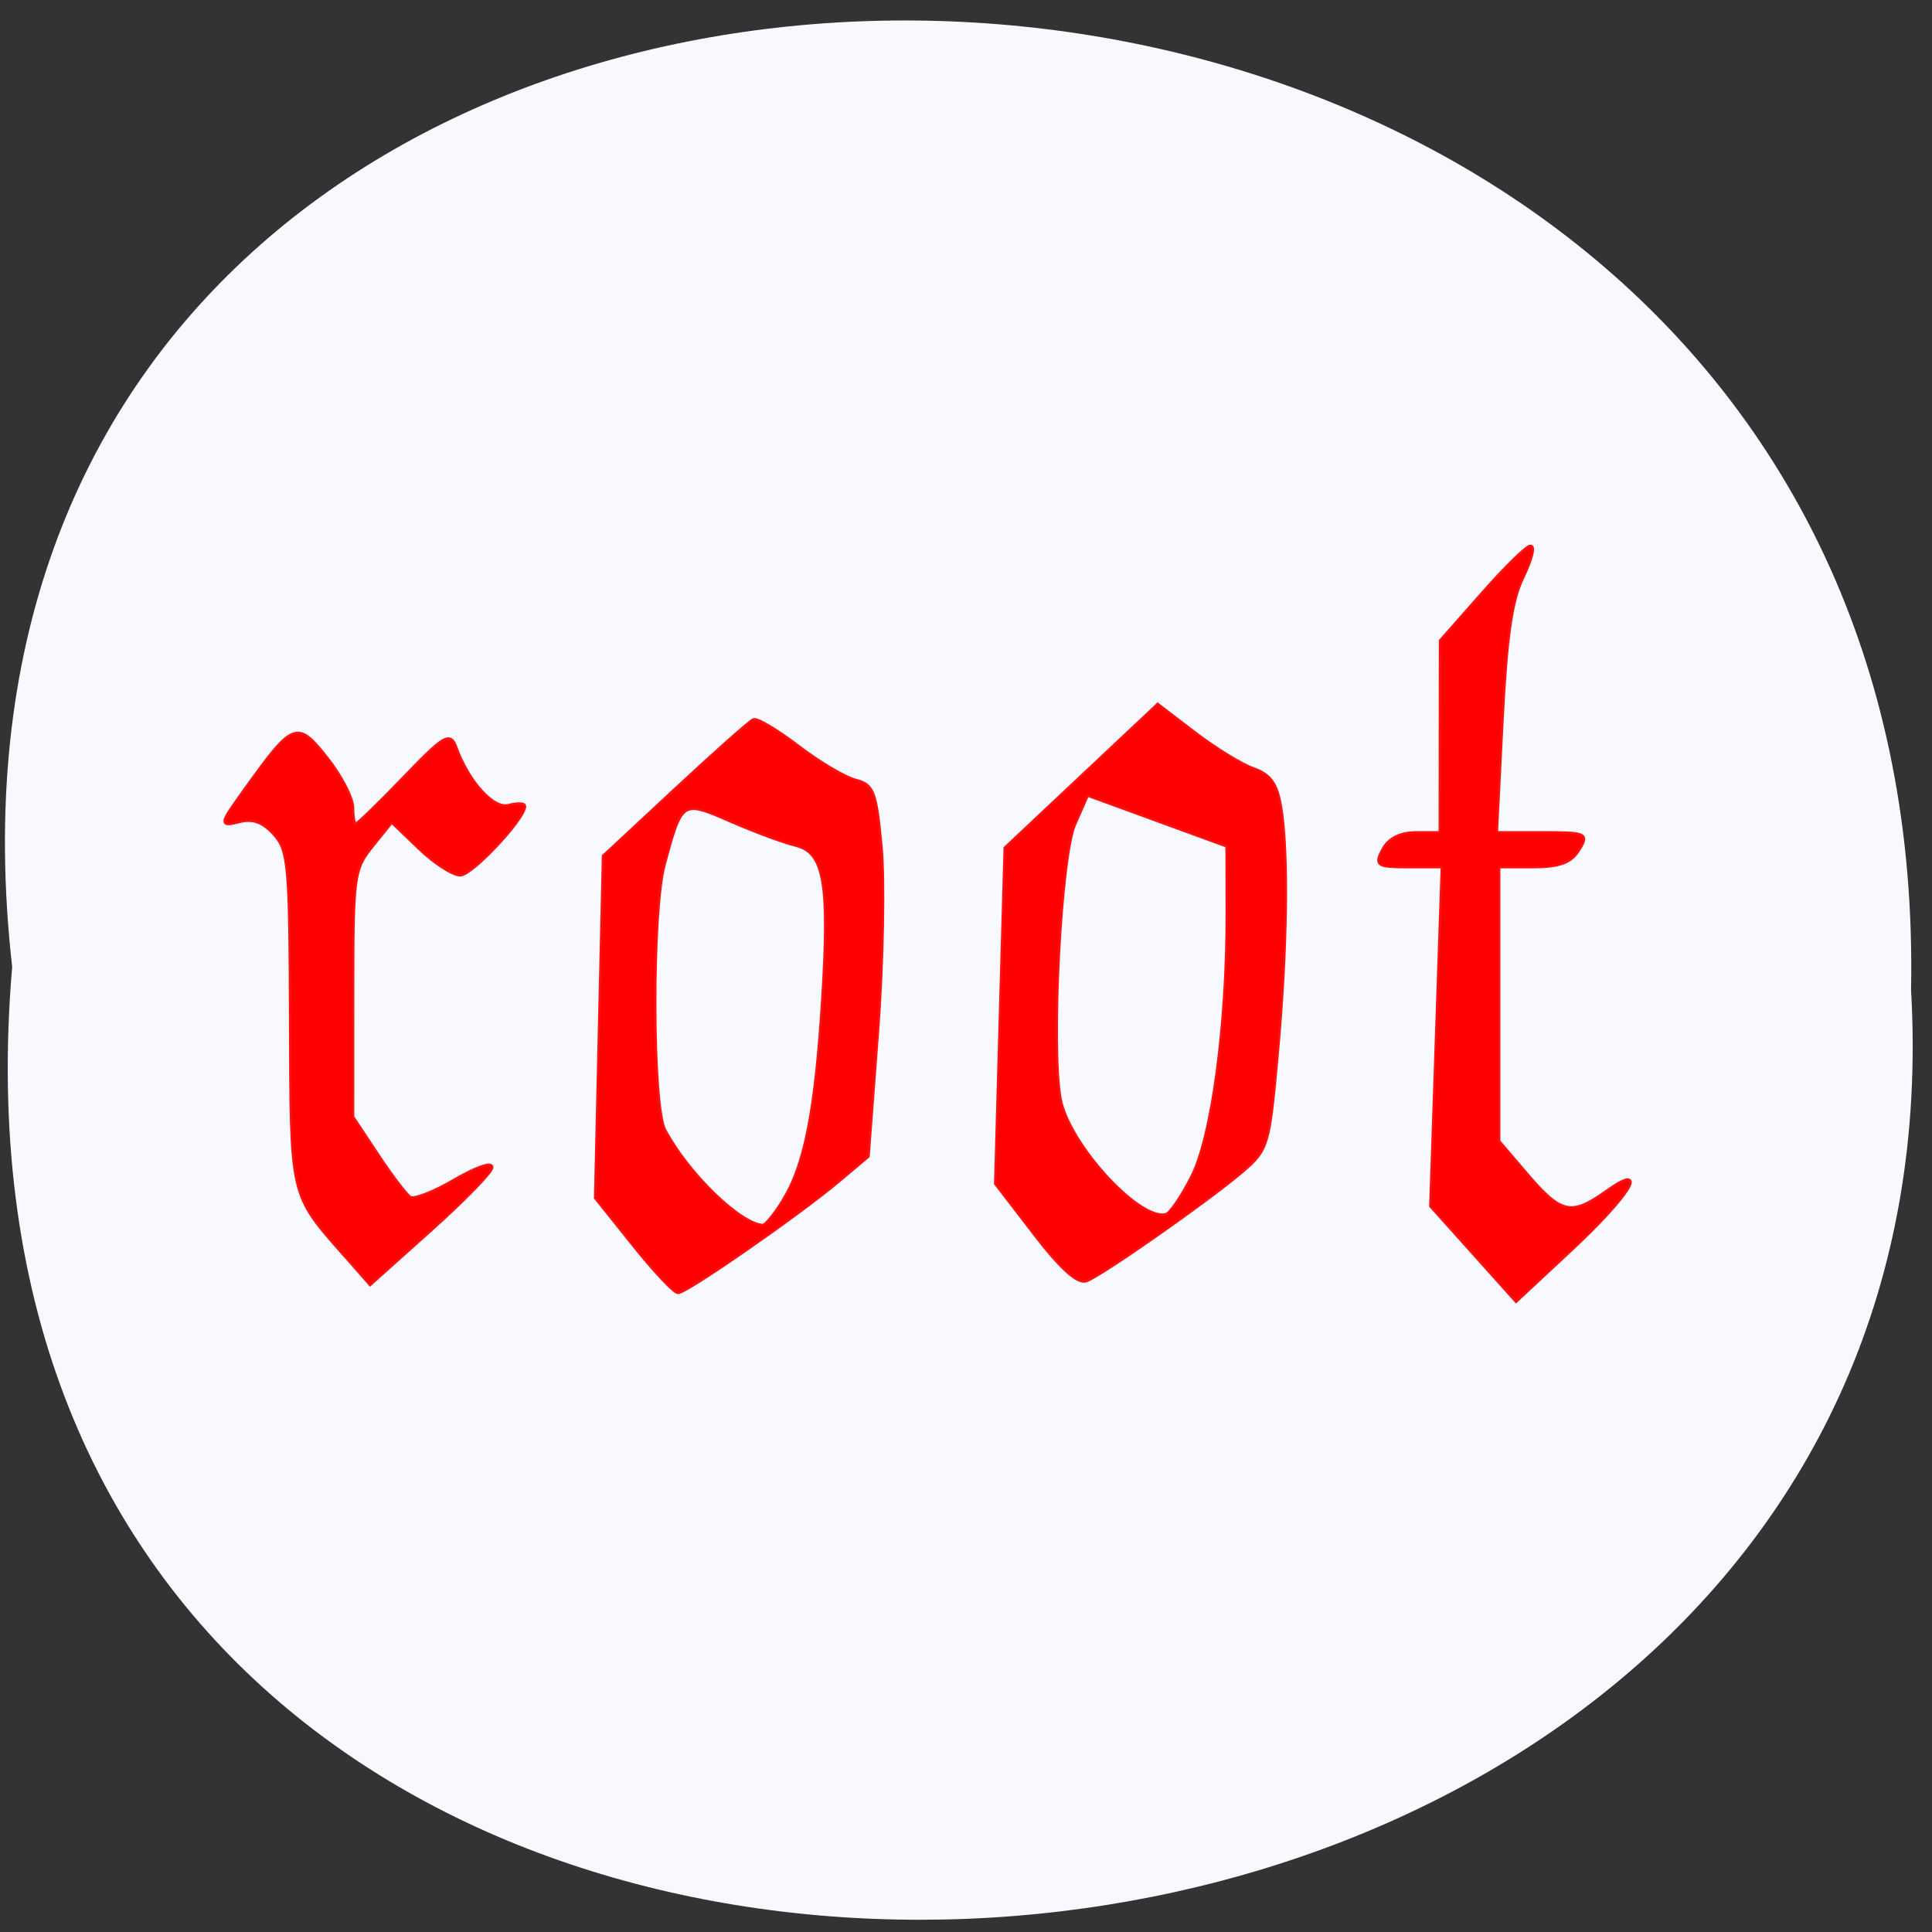 <svg xmlns="http://www.w3.org/2000/svg" xmlns:xlink="http://www.w3.org/1999/xlink" viewBox="0 0 256 256"><rect x="0" y="0" width="256" height="256" fill="#333333" stroke="none"/><defs><path d="m 245.46 129.52 l -97.89 -96.9 c -5.556 -5.502 -16.222 -11.873 -23.7 -14.16 l -39.518 -12.08 c -7.479 -2.286 -18.1 0.391 -23.599 5.948 l -13.441 13.578 c -5.5 5.559 -14.502 14.653 -20 20.21 l -13.44 13.579 c -5.5 5.558 -8.07 16.206 -5.706 23.658 l 12.483 39.39 c 2.363 7.456 8.843 18.06 14.399 23.556 l 97.89 96.9 c 5.558 5.502 14.605 5.455 20.1 -0.101 l 36.26 -36.63 c 5.504 -5.559 14.503 -14.651 20 -20.21 l 36.26 -36.629 c 5.502 -5.56 5.455 -14.606 -0.101 -20.11 z m -178.09 -50.74 c -7.198 0 -13.03 -5.835 -13.03 -13.03 0 -7.197 5.835 -13.03 13.03 -13.03 7.197 0 13.03 5.835 13.03 13.03 -0.001 7.198 -5.836 13.03 -13.03 13.03 z" id="0"/><use id="1" xlink:href="#0"/><clipPath id="2"><use xlink:href="#0"/></clipPath><clipPath clip-path="url(#2)"><use xlink:href="#1"/></clipPath><clipPath clip-path="url(#2)"><use xlink:href="#1"/></clipPath></defs><g fill="#f8f8ff" color="#000"><path d="m 128.42 795.13 c 168.87 -19.553 166.53 260.33 -3.01 257.01 -157.67 9.224 -171.9 -272.26 3.01 -257.01 z" transform="matrix(0 -1 0.979 0 -776.82 256.54)"/></g><g stroke-opacity="0.935" fill="#f00" stroke="#f00" stroke-width="0.597"><path d="m 45.671 166.25 c -7.178 -8.175 -7.01 -7.421 -7.088 -31.413 -0.068 -20.264 -0.243 -22.2 -2.196 -24.358 -1.51 -1.671 -2.868 -2.16 -4.71 -1.698 -2.516 0.631 -2.489 0.512 0.946 -4.273 6.29 -8.759 6.742 -8.93 10.637 -4.01 1.862 2.351 3.385 5.302 3.385 6.558 0 1.257 0.203 2.285 0.451 2.285 0.248 0 3.146 -2.805 6.44 -6.233 5.358 -5.576 6.072 -6 6.777 -4.068 1.692 4.654 5.03 8.318 7.081 7.781 1.117 -0.292 2.031 -0.281 2.031 0.025 0 1.604 -6.942 9 -8.446 9 -0.966 0 -3.403 -1.586 -5.417 -3.525 l -3.661 -3.525 l -2.622 3.254 c -2.513 3.118 -2.623 3.937 -2.628 19.611 l -0.005 16.356 l 3.356 5.066 c 1.846 2.786 3.791 5.335 4.324 5.664 0.533 0.329 3.172 -0.693 5.865 -2.271 2.693 -1.578 4.897 -2.395 4.897 -1.815 0 0.58 -3.611 4.287 -8.02 8.237 l -8.02 7.182 l -3.364 -3.831 z"/><path d="m 83.989 164.94 l -4.992 -6.237 l 0.522 -22.621 l 0.522 -22.621 l 9.497 -8.836 c 5.223 -4.86 9.872 -8.986 10.331 -9.168 0.459 -0.183 3.108 1.404 5.888 3.526 2.78 2.122 6.199 4.145 7.599 4.496 2.293 0.575 2.62 1.443 3.306 8.758 0.418 4.465 0.205 15.503 -0.475 24.527 l -1.236 16.408 l -3.932 3.309 c -5.206 4.381 -20.07 14.698 -21.17 14.698 -0.479 0 -3.116 -2.807 -5.862 -6.237 z m 19.939 -5.966 c 2.842 -4.683 4.242 -11.852 5.162 -26.442 0.981 -15.569 0.255 -19.679 -3.646 -20.626 -1.615 -0.392 -5.496 -1.832 -8.625 -3.201 -6.489 -2.838 -6.584 -2.776 -8.911 5.891 -1.679 6.252 -1.621 31.929 0.079 35.15 3.059 5.79 10.02 12.556 13.08 12.718 0.399 0.021 1.688 -1.548 2.865 -3.487 z"/><path d="m 137.17 163.52 l -5.163 -6.709 l 0.63 -22.21 l 0.63 -22.21 l 10.07 -9.469 l 10.07 -9.469 l 4.918 3.758 c 2.705 2.067 6.201 4.207 7.769 4.755 2.17 0.759 3.01 1.954 3.513 5 0.993 6.01 0.816 18.775 -0.454 32.754 -1.1 12.1 -1.237 12.563 -4.606 15.449 -4.375 3.746 -18.469 13.626 -20.611 14.448 -1.076 0.413 -3.322 -1.608 -6.772 -6.092 z m 20.859 -7.617 c 2.705 -5.374 4.69 -20.22 4.661 -34.857 l -0.018 -8.992 l -9.309 -3.402 l -9.309 -3.402 l -1.742 3.944 c -1.868 4.23 -3.206 29.59 -1.922 36.435 1.144 6.1 10.646 16.422 14.161 15.385 0.585 -0.173 2.15 -2.473 3.479 -5.112 z"/><path d="m 195.28 166.04 l -5.615 -6.261 l 0.764 -22.508 l 0.764 -22.508 h -4.515 c -4.179 0 -4.429 -0.162 -3.354 -2.169 0.76 -1.421 2.271 -2.169 4.377 -2.169 h 3.216 l 0.015 -12.746 l 0.015 -12.746 l 5.498 -6.237 c 3.02 -3.431 5.885 -6.237 6.357 -6.237 0.472 0 -0.034 1.831 -1.125 4.068 -1.471 3.02 -2.177 7.925 -2.734 18.983 l -0.75 14.915 h 6.133 c 5.862 0 6.073 0.096 4.778 2.169 -1.01 1.618 -2.53 2.169 -5.975 2.169 h -4.62 v 18.245 v 18.245 l 3.881 4.534 c 4.418 5.162 5.862 5.468 10.433 2.214 5.813 -4.139 2.991 0.397 -4.715 7.577 l -7.214 6.723 l -5.615 -6.261 z"/></g></svg>